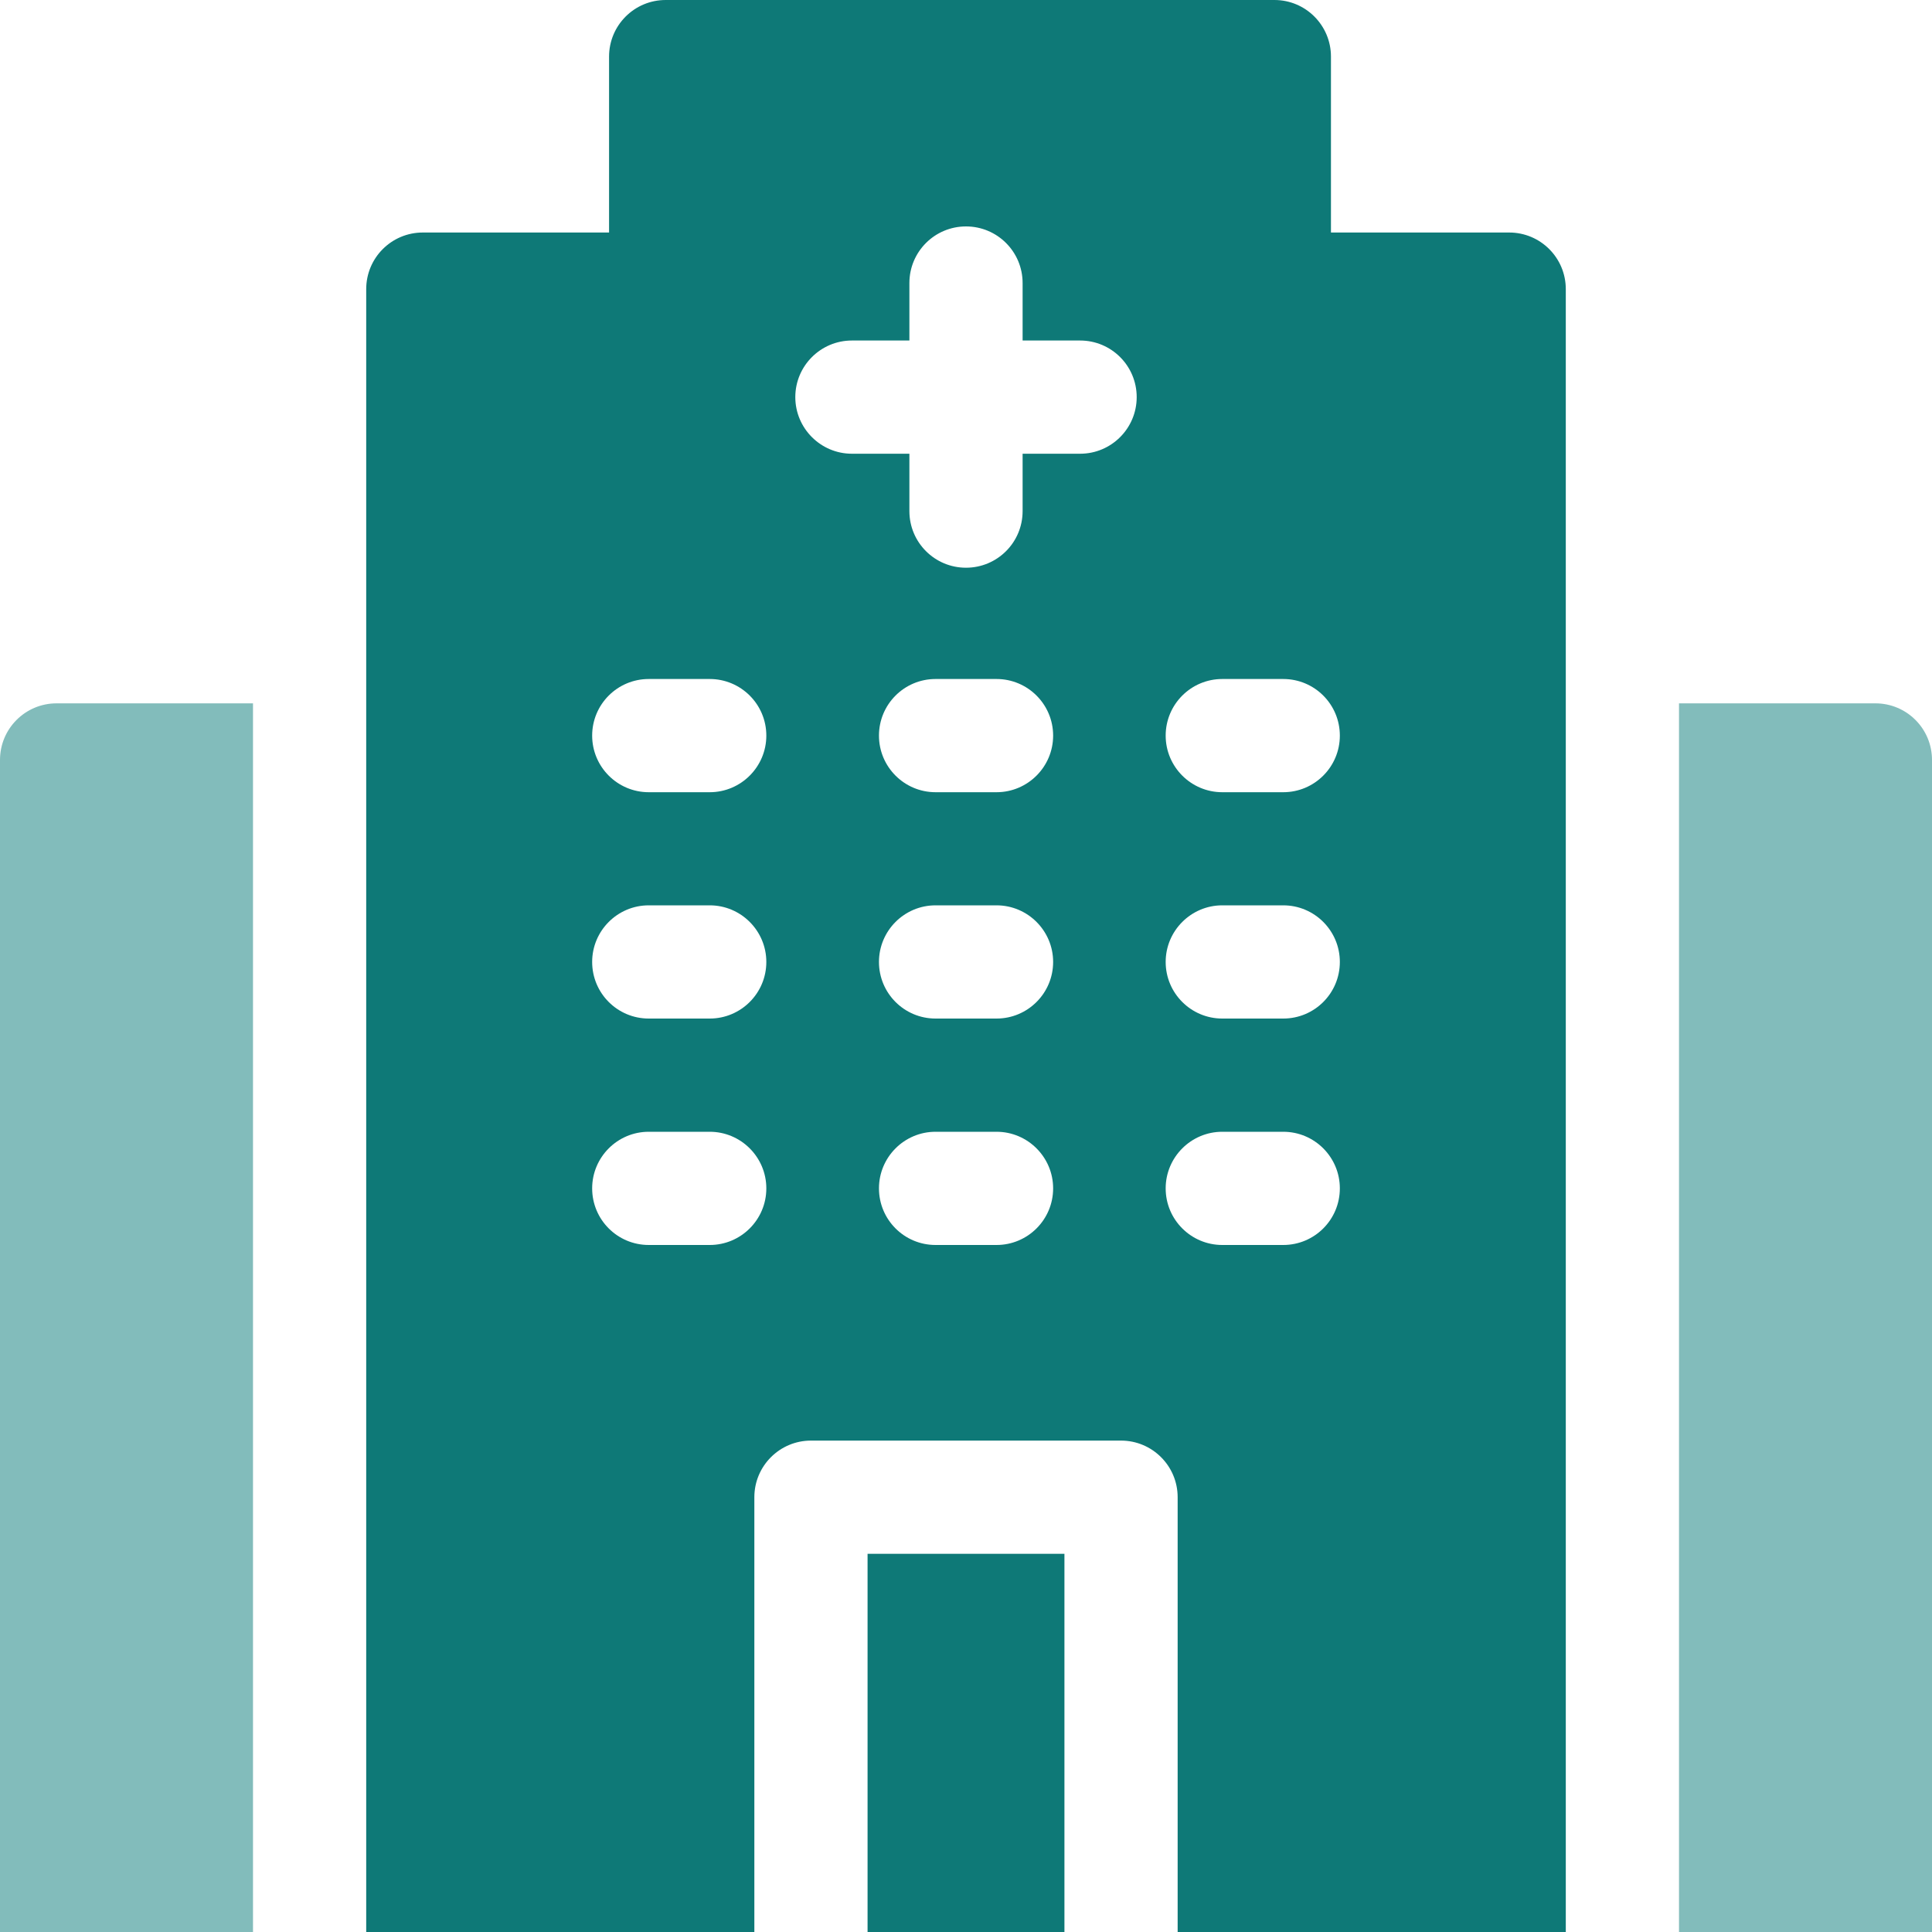 <svg width="20" height="20" viewBox="0 0 20 20" fill="none" xmlns="http://www.w3.org/2000/svg">
<g clip-path="url(#clip0)">
<path d="M2.619 7.281H0.586C0.262 7.281 0 7.543 0 7.867V20H2.619V7.281Z" fill="#82BCBB"/>
<path d="M19.414 7.281H17.381V20H20V7.867C20 7.543 19.738 7.281 19.414 7.281Z" fill="#82BCBB"/>
<path d="M11.019 16.085V20H8.981V16.085H11.019Z" fill="#0E7977"/>
<path d="M15.623 2.407H13.778V0.586C13.778 0.262 13.516 0 13.193 0H6.891C6.567 0 6.305 0.262 6.305 0.586V2.407H4.377C4.053 2.407 3.791 2.669 3.791 2.993V20H7.809V15.499C7.809 15.175 8.072 14.913 8.395 14.913H11.605C11.928 14.913 12.191 15.175 12.191 15.499V20H16.209V2.993C16.209 2.669 15.947 2.407 15.623 2.407V2.407ZM7.347 12.888H6.716C6.392 12.888 6.13 12.626 6.13 12.302C6.13 11.979 6.392 11.716 6.716 11.716H7.347C7.67 11.716 7.933 11.979 7.933 12.302C7.933 12.626 7.67 12.888 7.347 12.888ZM7.347 10.544H6.716C6.392 10.544 6.13 10.282 6.13 9.958C6.13 9.635 6.392 9.372 6.716 9.372H7.347C7.67 9.372 7.933 9.635 7.933 9.958C7.933 10.282 7.67 10.544 7.347 10.544ZM7.347 8.201H6.716C6.392 8.201 6.13 7.938 6.13 7.615C6.13 7.291 6.392 7.029 6.716 7.029H7.347C7.67 7.029 7.933 7.291 7.933 7.615C7.933 7.938 7.67 8.201 7.347 8.201ZM10.316 12.888H9.685C9.361 12.888 9.099 12.626 9.099 12.302C9.099 11.979 9.361 11.716 9.685 11.716H10.316C10.639 11.716 10.902 11.979 10.902 12.302C10.902 12.626 10.639 12.888 10.316 12.888ZM10.316 10.544H9.685C9.361 10.544 9.099 10.282 9.099 9.958C9.099 9.635 9.361 9.372 9.685 9.372H10.316C10.639 9.372 10.902 9.635 10.902 9.958C10.902 10.282 10.639 10.544 10.316 10.544ZM10.316 8.201H9.685C9.361 8.201 9.099 7.938 9.099 7.615C9.099 7.291 9.361 7.029 9.685 7.029H10.316C10.639 7.029 10.902 7.291 10.902 7.615C10.902 7.938 10.639 8.201 10.316 8.201ZM11.181 4.697H10.586V5.291C10.586 5.615 10.324 5.877 10 5.877C9.676 5.877 9.414 5.615 9.414 5.291V4.697H8.819C8.496 4.697 8.233 4.434 8.233 4.111C8.233 3.787 8.496 3.525 8.819 3.525H9.414V2.93C9.414 2.606 9.676 2.344 10 2.344C10.324 2.344 10.586 2.606 10.586 2.93V3.525H11.181C11.505 3.525 11.767 3.787 11.767 4.111C11.767 4.434 11.505 4.697 11.181 4.697V4.697ZM13.284 12.888H12.653C12.33 12.888 12.067 12.626 12.067 12.302C12.067 11.979 12.33 11.716 12.653 11.716H13.284C13.608 11.716 13.87 11.979 13.87 12.302C13.87 12.626 13.608 12.888 13.284 12.888ZM13.284 10.544H12.653C12.33 10.544 12.067 10.282 12.067 9.958C12.067 9.635 12.33 9.372 12.653 9.372H13.284C13.608 9.372 13.87 9.635 13.87 9.958C13.87 10.282 13.608 10.544 13.284 10.544ZM13.284 8.201H12.653C12.33 8.201 12.067 7.938 12.067 7.615C12.067 7.291 12.33 7.029 12.653 7.029H13.284C13.608 7.029 13.87 7.291 13.87 7.615C13.87 7.938 13.608 8.201 13.284 8.201Z" fill="#0E7977"/>
</g>
<defs>
<clipPath id="clip0">
<rect width="20" height="20" fill="white"/>
</clipPath>
</defs>
</svg>
